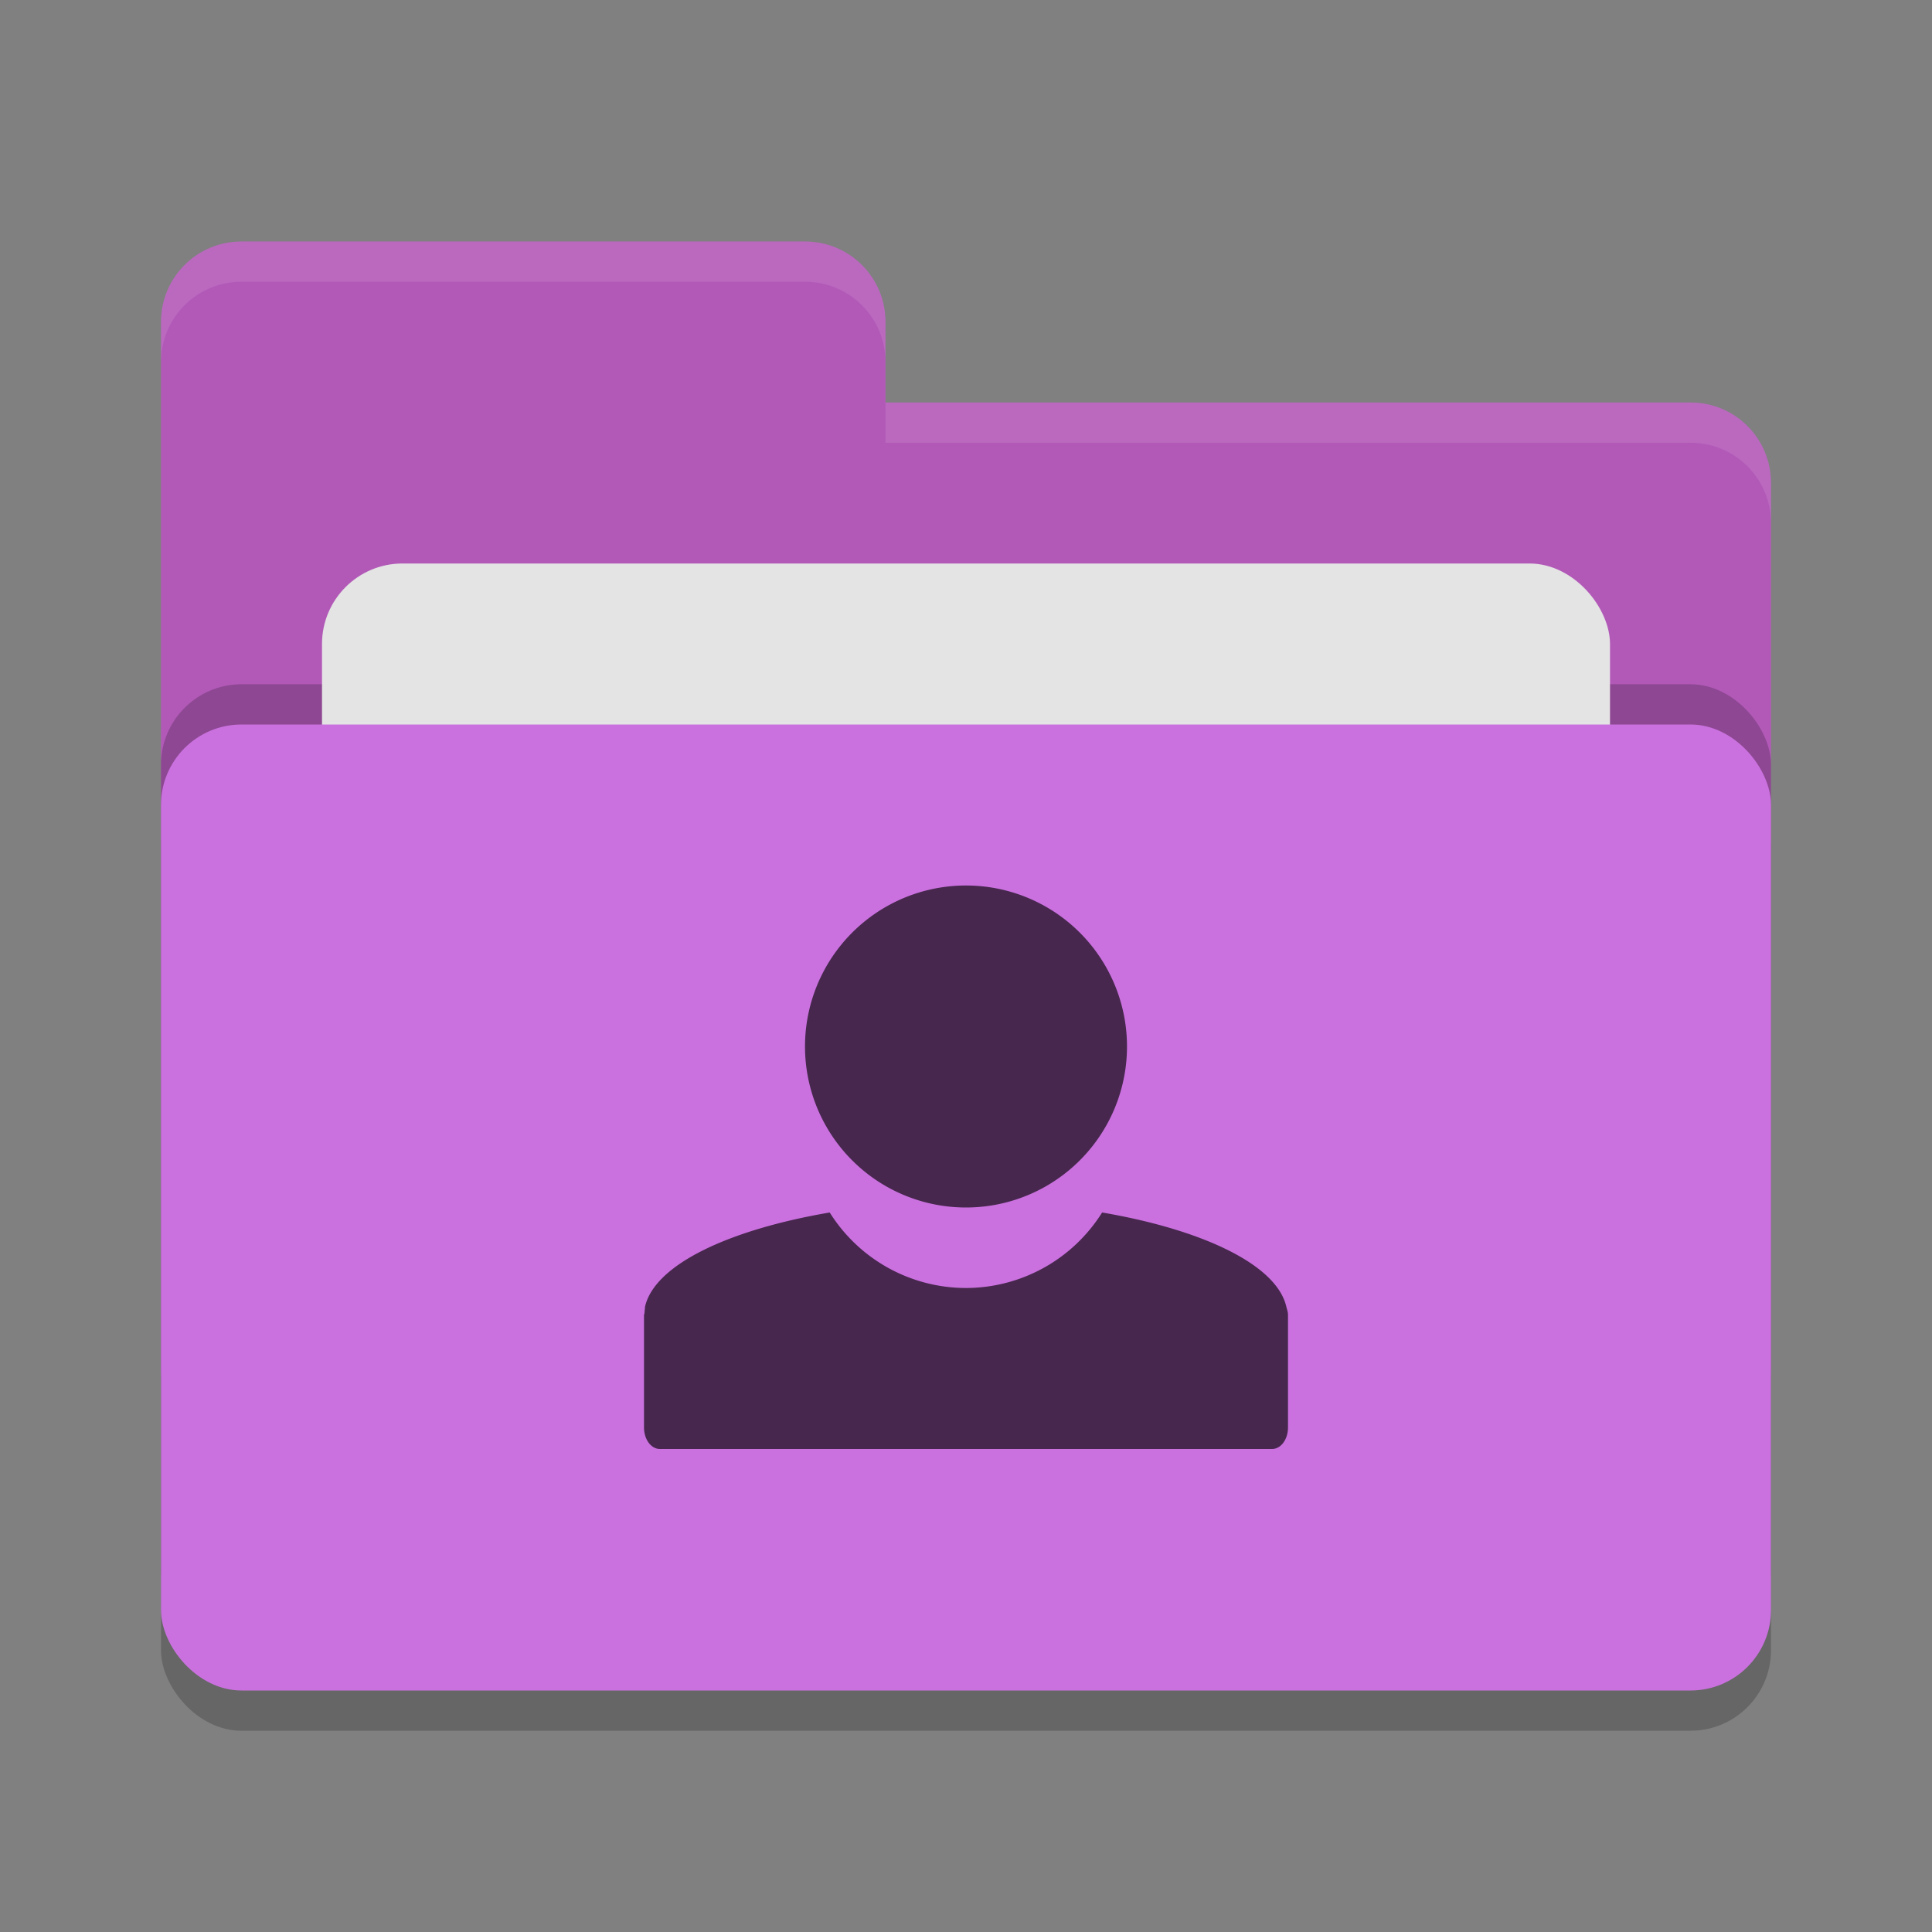 <svg height="24" width="24" xmlns="http://www.w3.org/2000/svg"><rect width="100%" height="100%" fill="#808080" stroke="none"/><rect height="12" opacity=".2" rx="1" width="20" x="2" y="9.5"/><path d="m2 17c0 .554.446 1 1 1h18c .554 0 1-.446 1-1v-11c0-.554-.446-1-1-1h-10v-1c0-.554-.446-1-1-1h-7c-.554 0-1 .446-1 1" fill="#b259b8"/><rect height="12" opacity=".2" rx="1" width="20" x="2" y="8.5"/><rect fill="#e4e4e4" height="8" rx="1" width="16" x="4" y="7"/><rect fill="#ca71df" height="12" rx="1" width="20" x="2" y="9"/><path d="m3 3c-.554 0-1 .446-1 1v .5c0-.554.446-1 1-1h7c .554 0 1 .446 1 1v-.5c0-.554-.446-1-1-1zm8 2v .5h10c .554 0 1 .446 1 1v-.5c0-.554-.446-1-1-1z" fill="#fff" opacity=".1"/><path d="m12 11a2 2 0 0 0 -2 2 2 2 0 0 0 2 2 2 2 0 0 0 2-2 2 2 0 0 0 -2-2zm-1.693 4.062c-1.264.216-2.18.652-2.295 1.174-.002.006.001.013 0 .018-.004.02-.004.038-.006.058-.001.01-.006.016-.006.026-0.0.003 0 .003 0 .006v1.388c0 .149.088.268.199.268h7.602c.111 0 .199-.119.199-.268v-1.404c-.001-.032-.012-.06-.02-.092-.115-.521-1.029-.958-2.289-1.174a2 2 0 0 1 -1.691.938 2 2 0 0 1 -1.693-.938z" fill="#47274e"/></svg>
